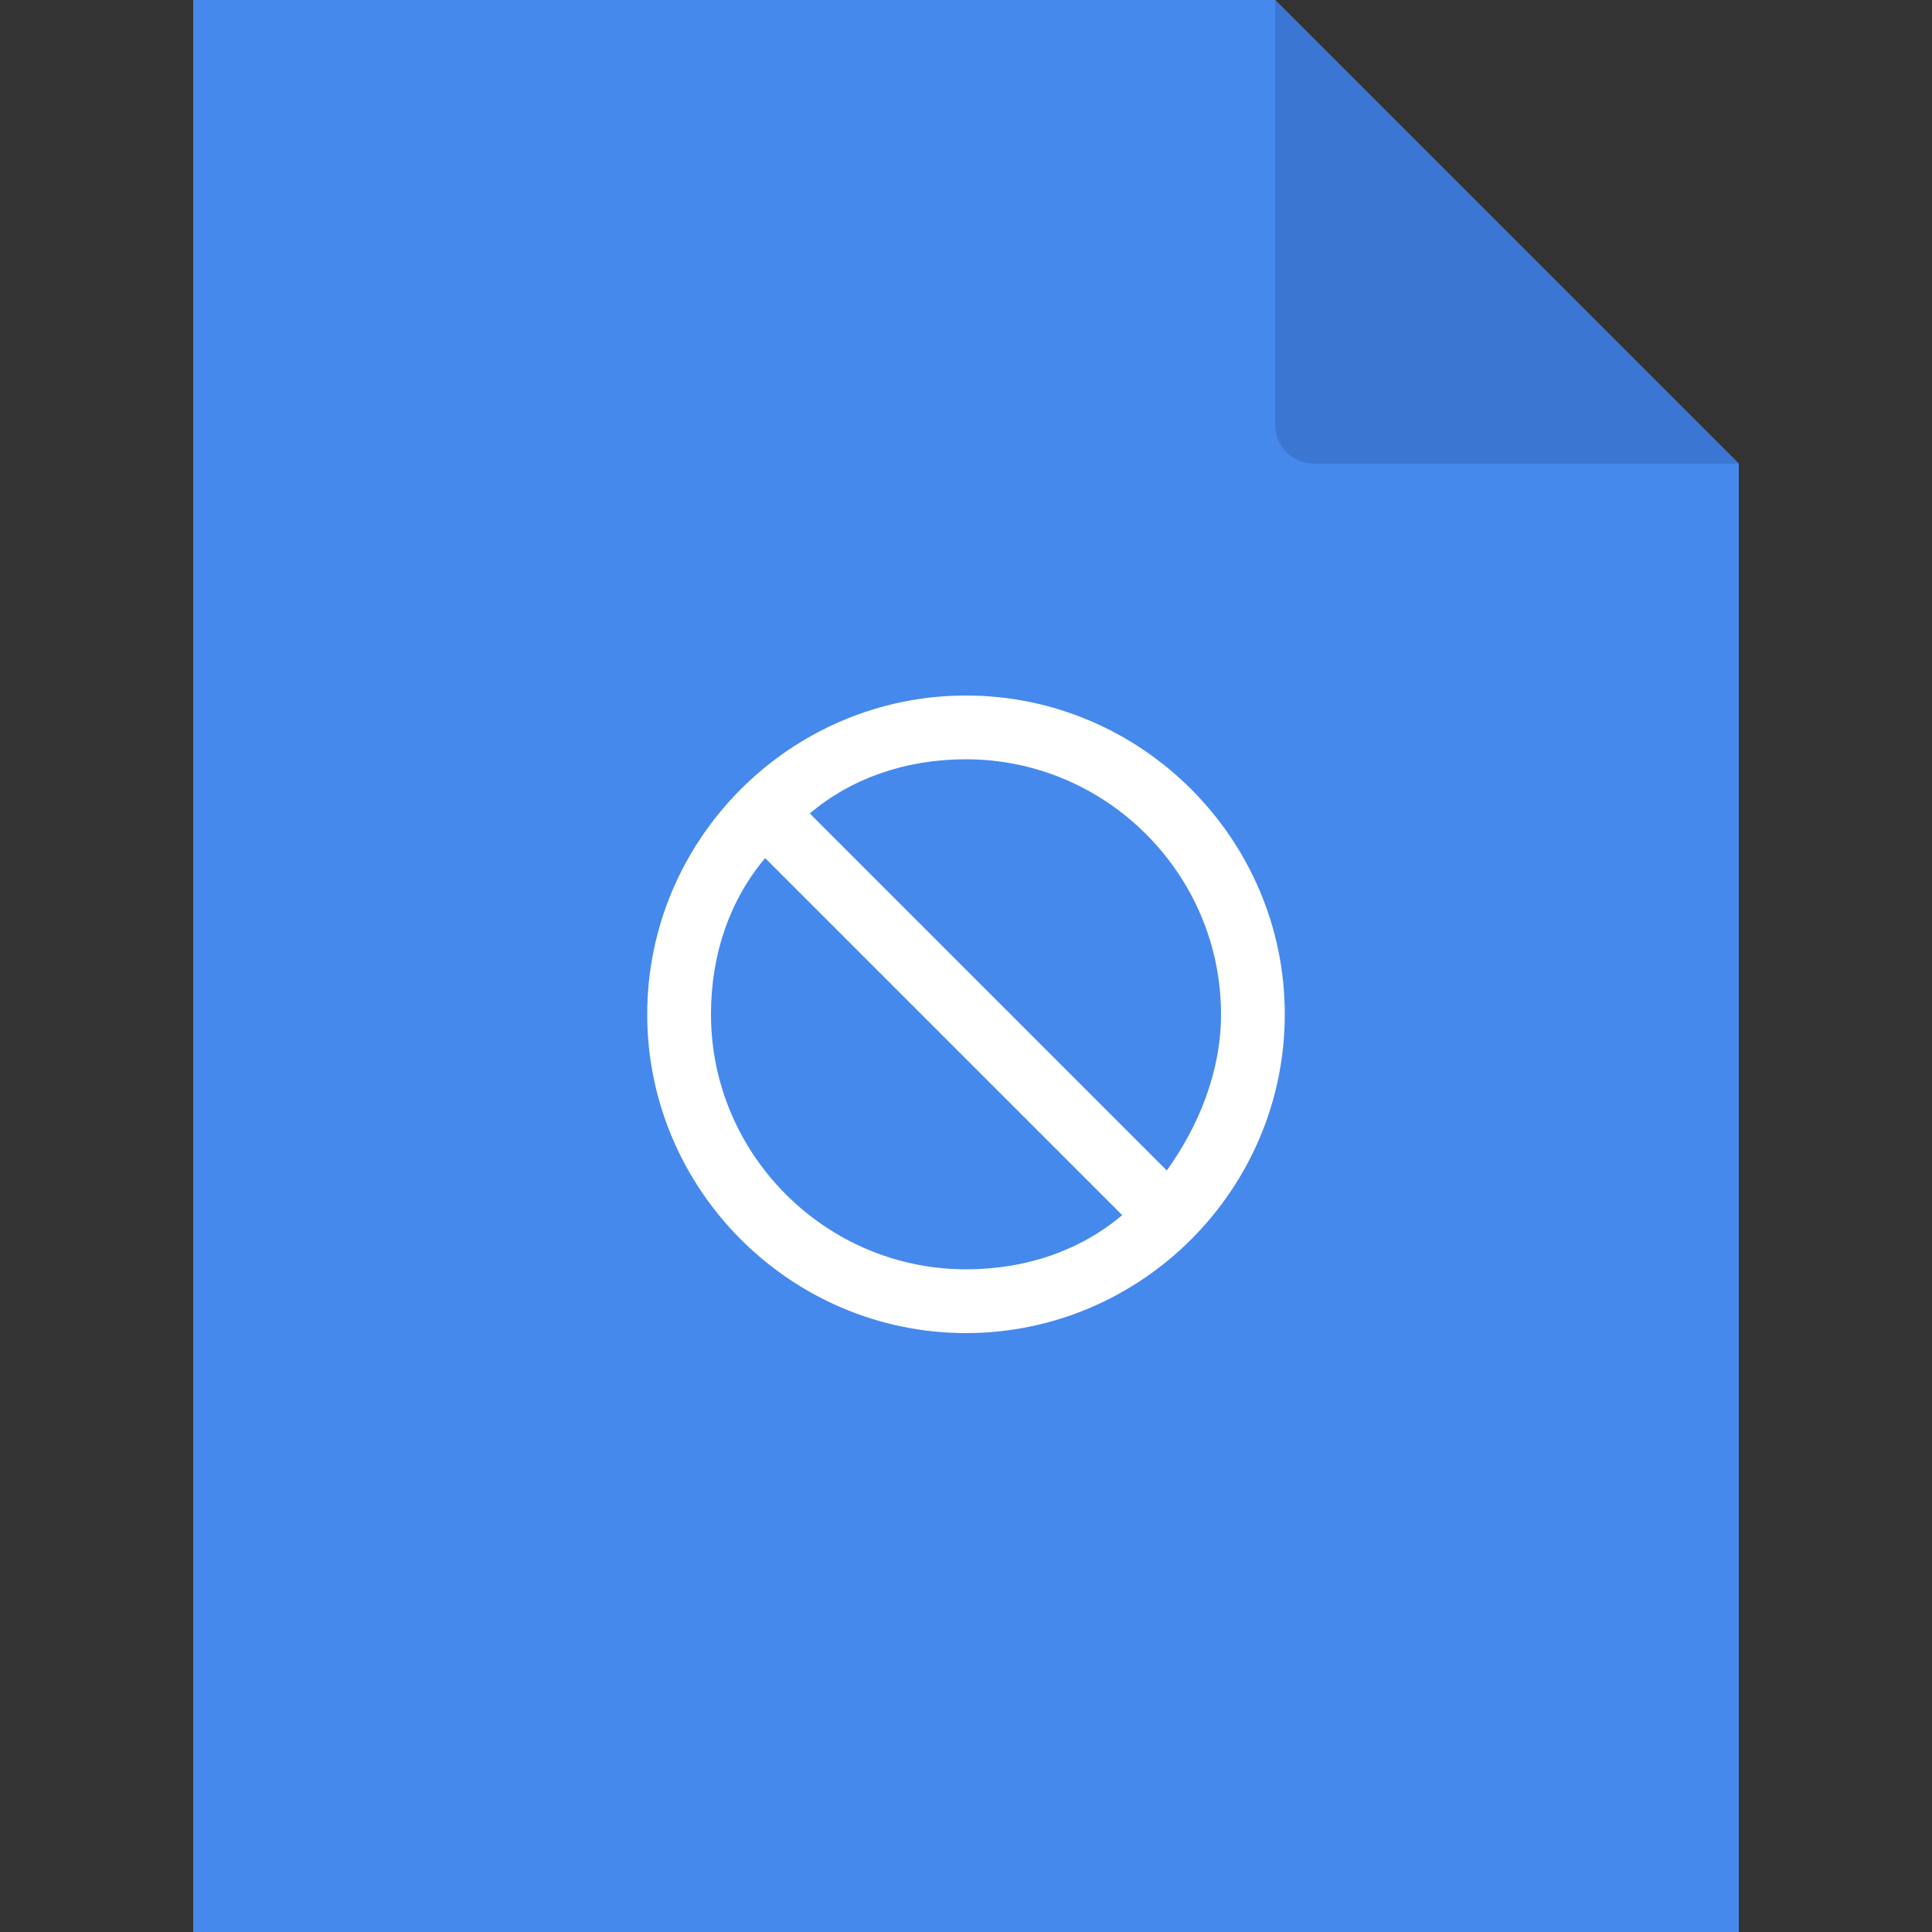 <svg width="200" height="200" viewBox="0 0 200 200" fill="none" xmlns="http://www.w3.org/2000/svg">
<rect x="0" y="0" width="200" height="200" fill="#333333" stroke="none"/>
<path d="M20 0H132L156 24L180 48V200H20V0Z" fill="#4689ED"/>
<path d="M156 24L132 0L180 48L156 24Z" fill="#4689ED"/>
<path d="M136 48H180L132 0V44C132 46.209 133.791 48 136 48Z" fill="#3B77D2"/>
<path d="M100 72C118.15 72 133 86.85 133 105C133 123.15 118.15 138 100 138C81.85 138 67 123.15 67 105C67 86.85 81.85 72 100 72ZM100 78.6C93.73 78.6 88.12 80.58 83.83 84.21L120.79 121.17C124.09 116.55 126.4 110.94 126.4 105C126.4 90.48 114.52 78.6 100 78.6ZM116.17 125.79L79.21 88.83C75.58 93.12 73.6 98.73 73.6 105C73.6 119.52 85.48 131.4 100 131.4C106.27 131.4 111.88 129.42 116.17 125.79Z" fill="white"/>
</svg>
